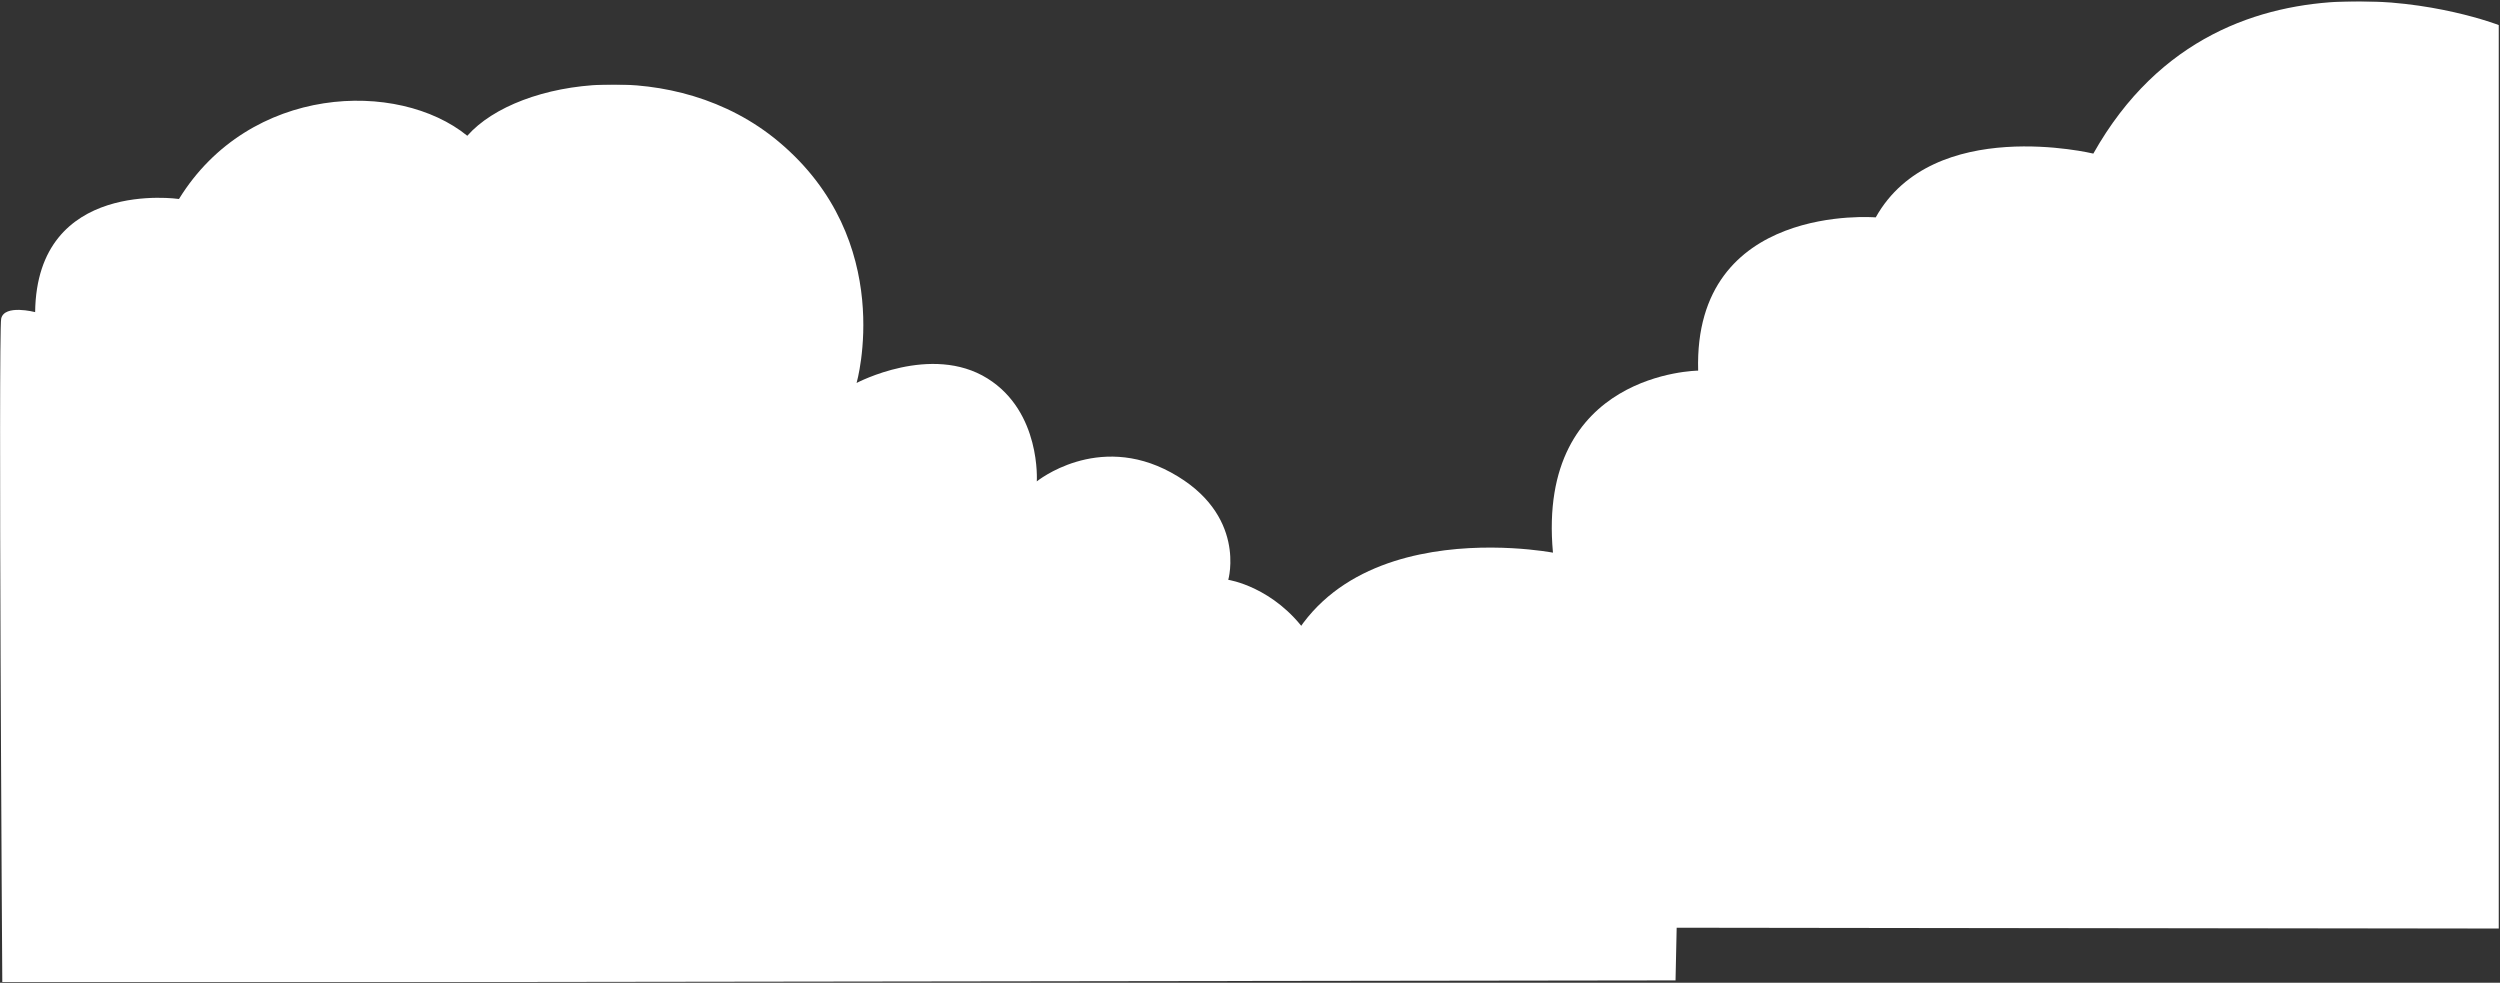 <svg xmlns="http://www.w3.org/2000/svg" xmlns:xlink="http://www.w3.org/1999/xlink" width="2053" height="807" viewBox="0 0 2053 807">
    <rect x="0" y="0" width="2053" height="807" fill="#333333" stroke="none"/>
    <defs>
        <path id="prefix__a" d="M0.488 0.465L1114.15 0.465 1114.15 762.204 0.488 762.204z"/>
        <path id="prefix__c" d="M0 0.813L1378.603 0.813 1378.603 738 0 738z"/>
    </defs>
    <g fill="none" fill-rule="evenodd">
        <g transform="translate(938 .535)">
            <mask id="prefix__b" fill="#fff">
                <use xlink:href="#prefix__a"/>
            </mask>
            <path fill="#FFF" d="M1114.15 20.102s-224.733-87.077-333.11 105.5c0 0-131.534-31.808-178.69 52.384 0 0-149.75-12.498-145.825 125.844 0 0-132.835 1.134-119.238 149.49 0 0-214.04-41.31-233.918 135.949 0 0-119.908 1.464-100.822 95.433l26.572 76.053 1085.031 1.449V20.102z" mask="url(#prefix__b)"/>
        </g>
        <g transform="translate(0 68.535)">
            <mask id="prefix__d" fill="#fff">
                <use xlink:href="#prefix__c"/>
            </mask>
            <path fill="#FFF" d="M1242.567 475.776c-67.687-35.834-137.364-37.825-169.179-24.073-27.274-38.576-64.742-44.087-64.742-44.087s15.716-53.947-47.033-88.174c-60.619-33.065-110.199 7.348-110.199 7.348s3.656-56.946-40.431-84.5c-46.236-28.898-107.552 3.674-107.552 3.674s33.478-116.584-64.07-198.206c-84.593-70.781-213.678-52.423-255.614-4.794C326.977-3.182 205.016.717 146.974 94.874c0 0-116.792-17.254-118.119 92.902 0 0-25.217-6.635-27.871 5.309C-1.67 205.03 1.886 738 1.886 738h313.216l1060.847-1.433 2.654-123.212s-51.401-92.773-136.036-137.58" mask="url(#prefix__d)"/>
        </g>
    </g>
</svg>
